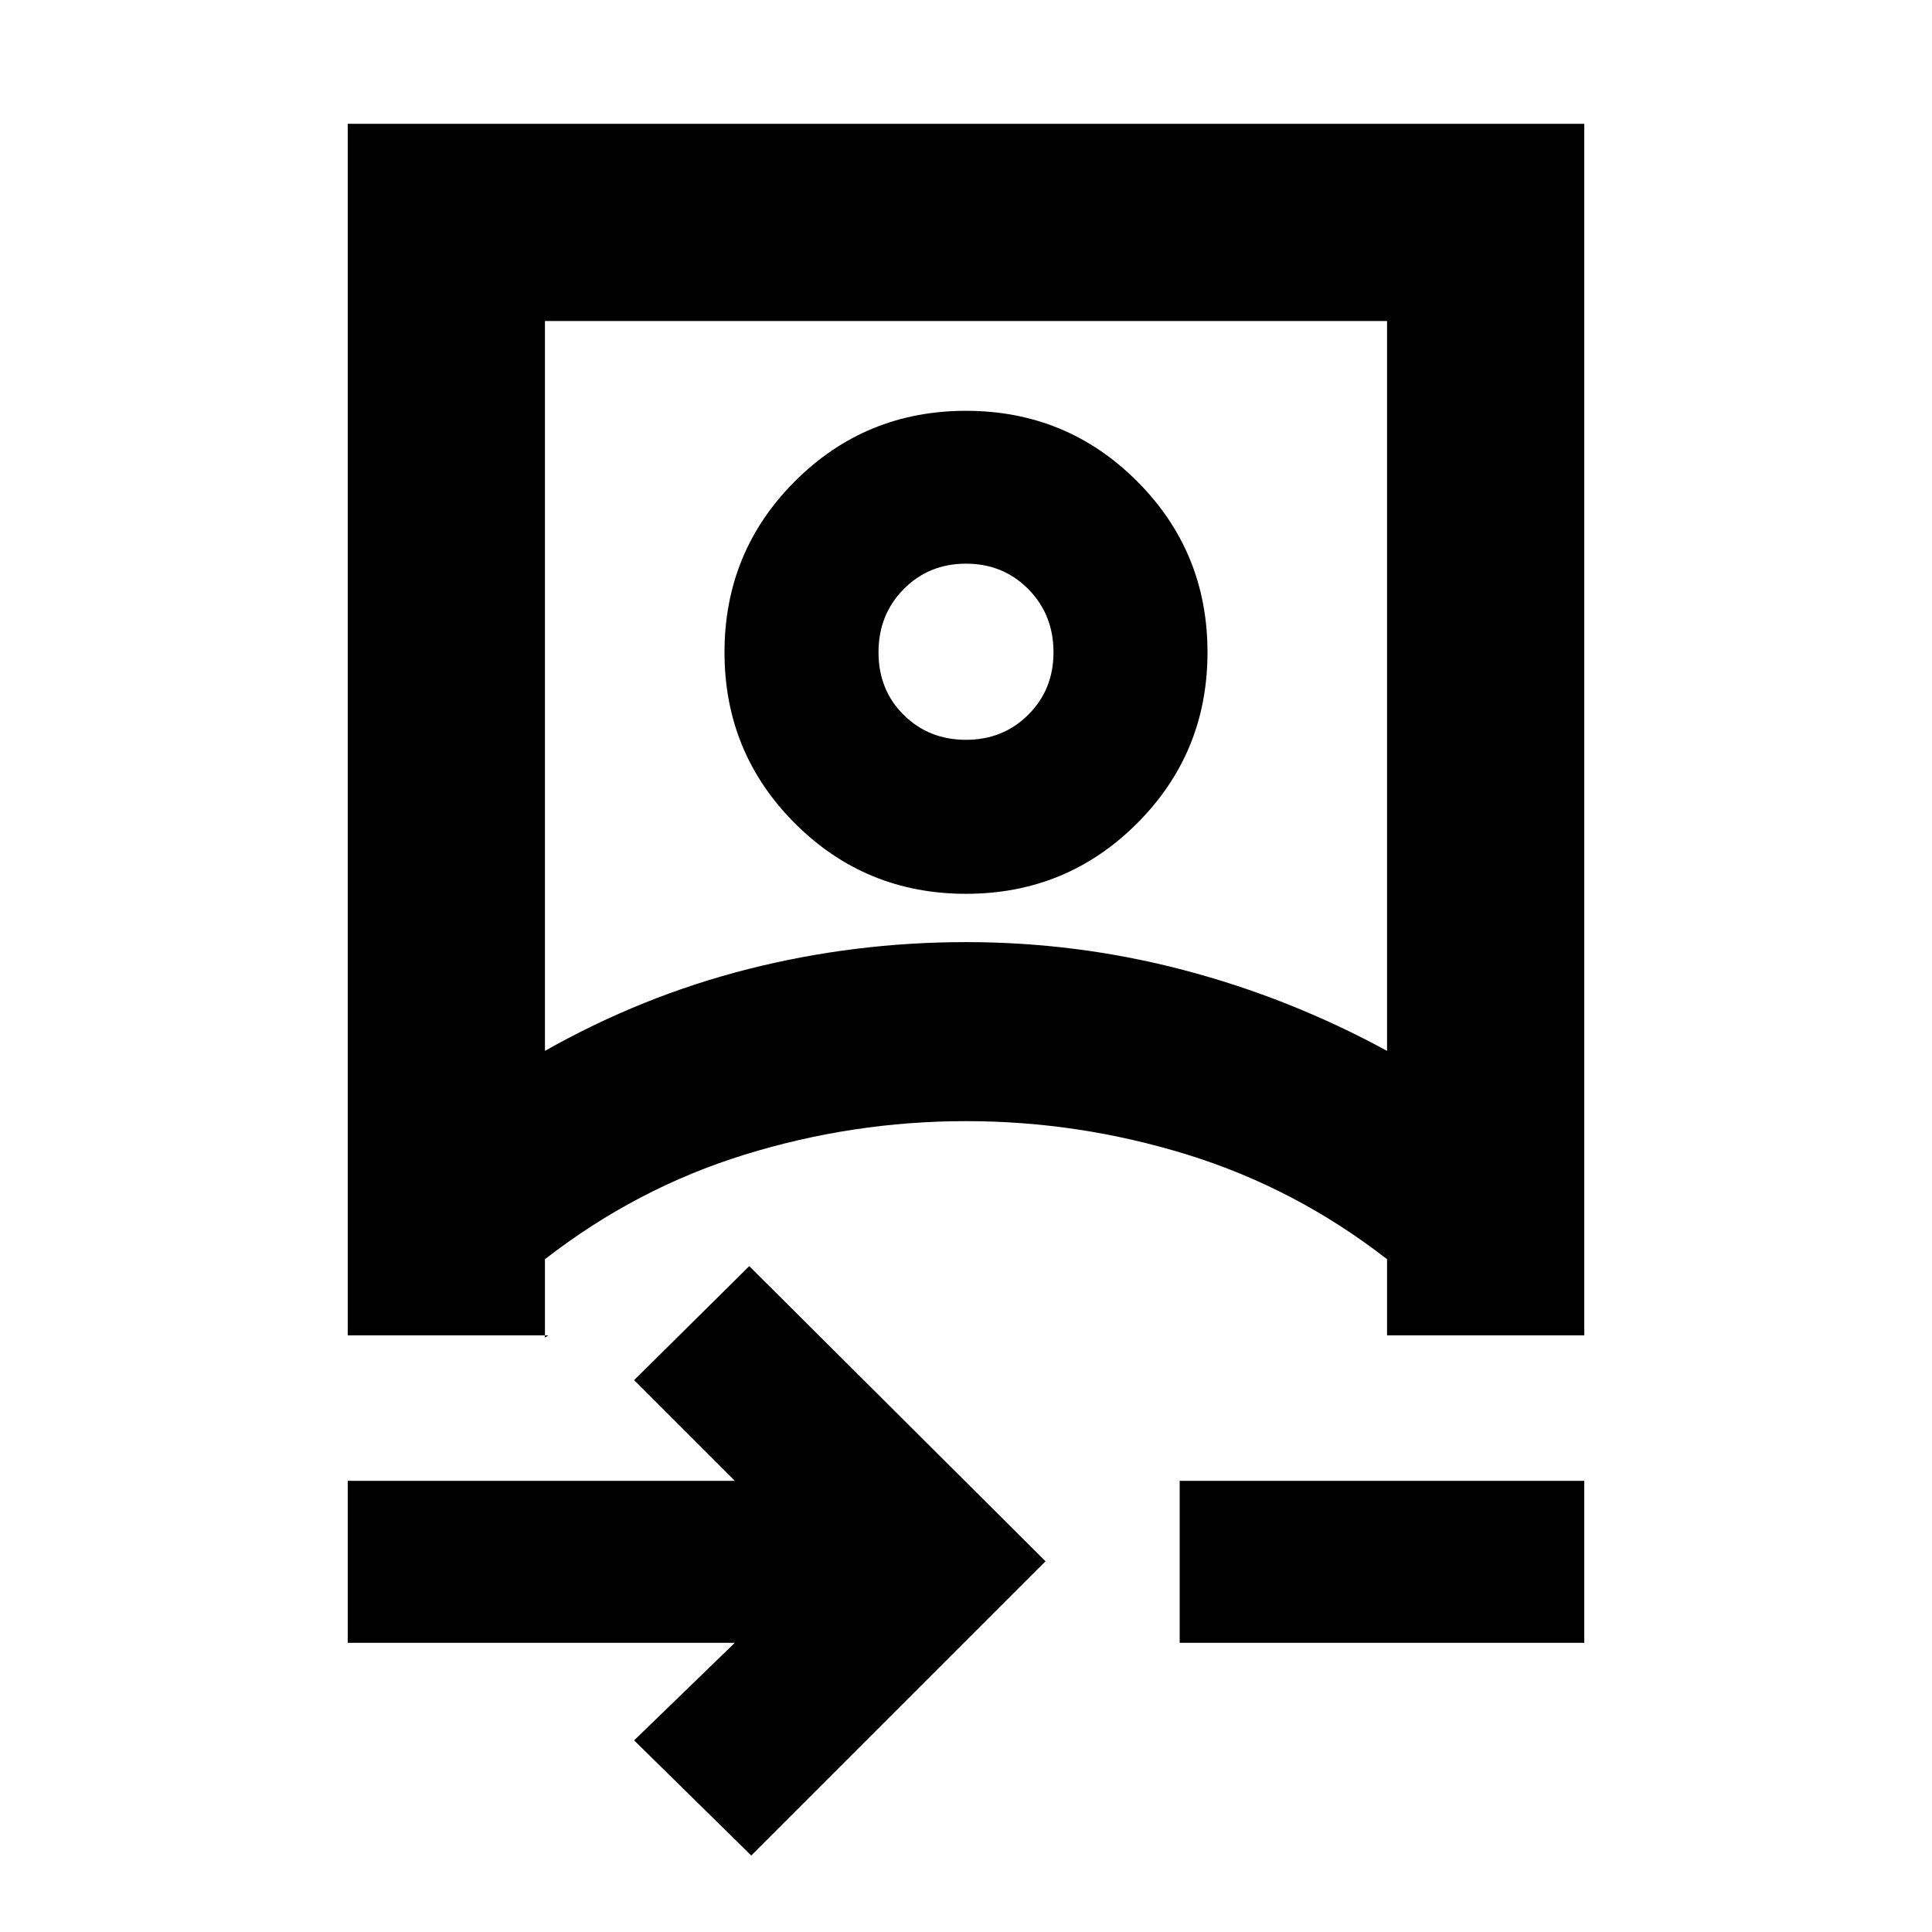 <svg xmlns="http://www.w3.org/2000/svg" height="20" viewBox="0 -960 960 960" width="20"><path d="m373.304-37.999-58.218-57.217 50.043-48.478H172.782v-80.479h192.347l-50.043-50.043 57.218-56.653 147.217 146.653L373.304-37.999Zm-200.522-258.48V-898.48h614.436v602.001h-98.001v-37.825q-45.435-35.305-99.239-51.957T480-402.913q-56.174 0-109.978 16.652-53.804 16.652-99.239 51.957v38.956l1.696-1.131h-99.697Zm98.001-141.348q48.304-27.304 101.117-40.674 52.812-13.369 108.108-13.369 55.296 0 108.101 13.869 52.804 13.87 101.108 40.174v-362.652H270.783v362.652Zm315.391 294.133v-80.479h201.044v80.479H586.174ZM480-515.87q-50 0-85-35t-35-85q0-50 35-85t85-35q50 0 85 35t35 85q0 50-35 85t-85 35Zm0-76.522q18.478 0 30.978-12.5t12.5-30.978q0-18.719-12.5-31.381-12.5-12.662-30.978-12.662t-30.978 12.659q-12.5 12.66-12.5 31.374t12.5 31.101q12.5 12.387 30.978 12.387Zm0 189.479Zm0-232.957Z"/></svg>